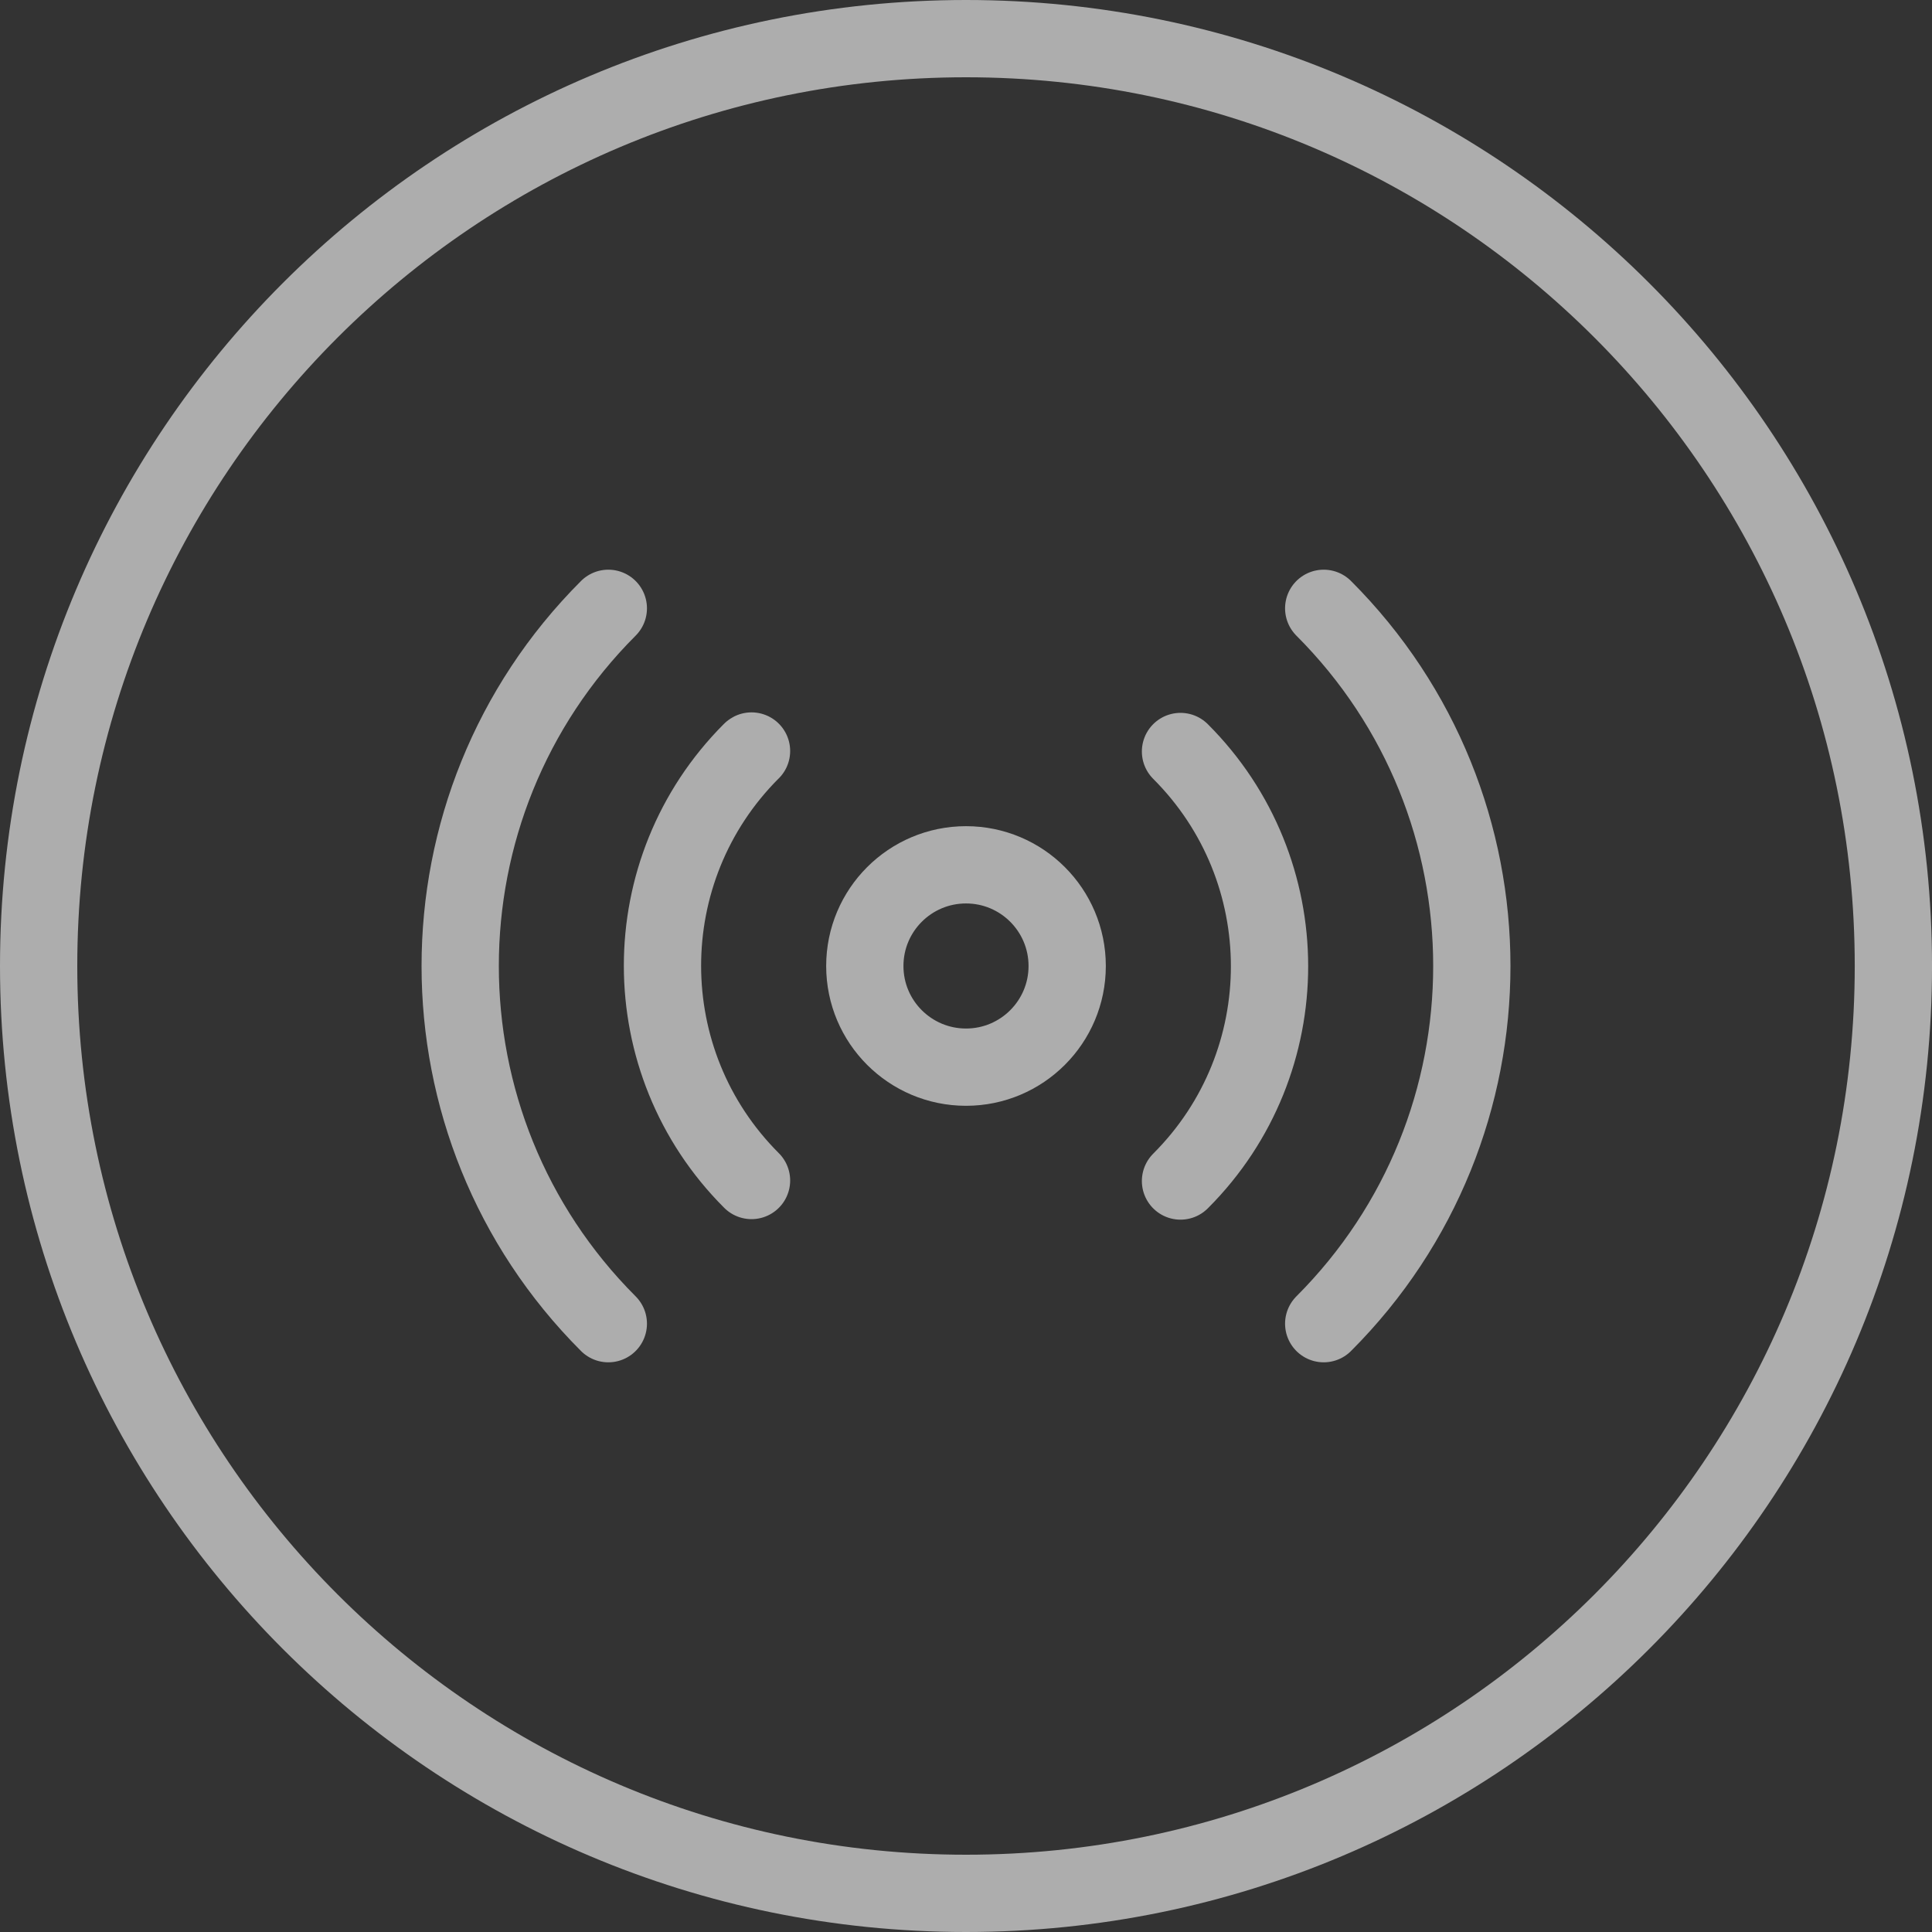 <?xml version="1.0" encoding="UTF-8"?>
<svg width="75px" height="75px" viewBox="0 0 75 75" version="1.1" xmlns="http://www.w3.org/2000/svg" xmlns:xlink="http://www.w3.org/1999/xlink">
    <rect x="0" y="0" width="75" height="75" fill="#333333" stroke="none"/>
    <title>Group 7</title>
    <g id="Page-1" stroke="none" stroke-width="1" fill="none" fill-rule="evenodd" opacity="0.597" stroke-linecap="round" stroke-linejoin="round">
        <g id="MyVolumio-/-Referrals-landing" transform="translate(-849, -673)" stroke="#FFFFFF" stroke-width="3">
            <g id="Group-7" transform="translate(850, 674)">
                <path d="M36.501,72.5 L36.501,72.5 C16.617,72.5 0.5,56.382 0.5,36.5 C0.5,16.617 16.617,0.5 36.501,0.5 C56.383,0.5 72.501,16.617 72.501,36.5 C72.501,56.382 56.383,72.5 36.501,72.5 Z" id="Stroke-1"></path>
                <path d="M36.501,32.572 C38.669,32.572 40.428,34.331 40.428,36.5 C40.428,38.669 38.669,40.427 36.501,40.427 C34.331,40.427 32.572,38.669 32.572,36.5 C32.572,34.331 34.331,32.572 36.501,32.572 Z" id="Stroke-3"></path>
                <path d="M22.615,50.385 C14.948,42.716 14.948,30.284 22.615,22.615 M50.386,22.615 C58.053,30.284 58.053,42.716 50.386,50.385 M28.174,44.827 C23.569,40.228 23.565,32.767 28.164,28.162 C28.167,28.159 28.17,28.156 28.174,28.154 M44.827,28.173 C49.431,32.773 49.436,40.234 44.837,44.837 C44.834,44.841 44.831,44.844 44.827,44.847" id="Stroke-5"></path>
            </g>
        </g>
    </g>
</svg>